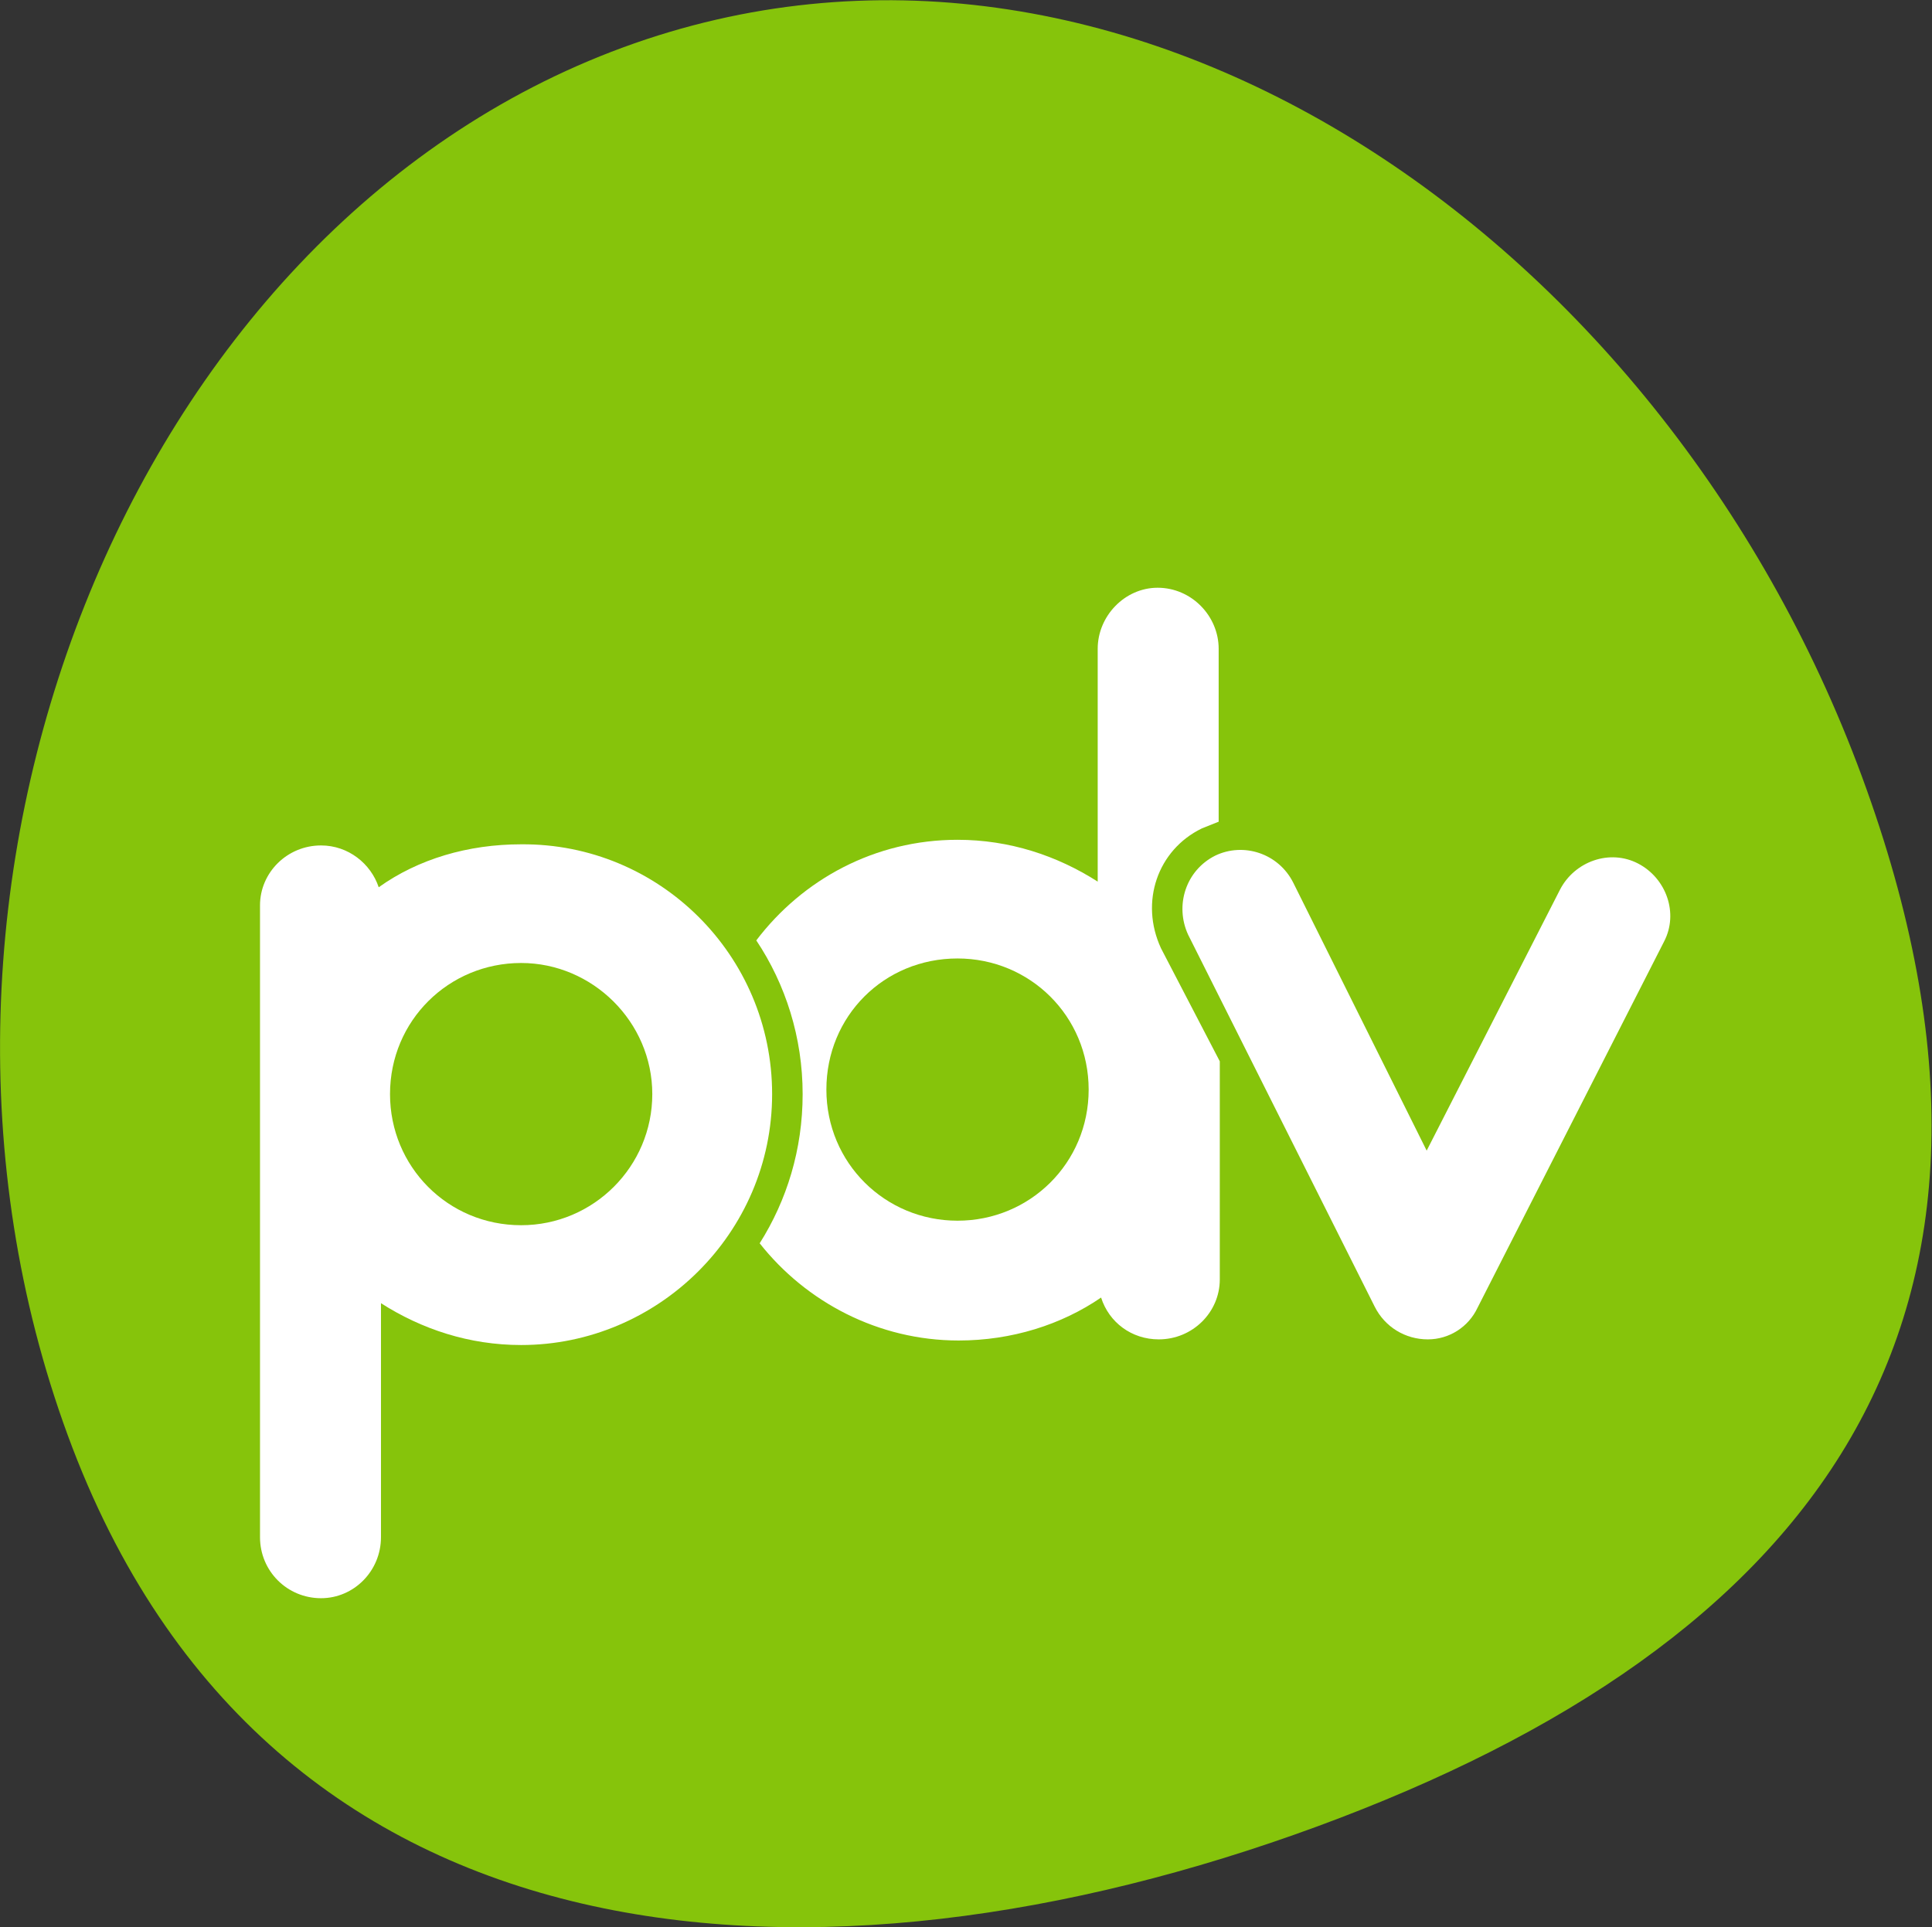 <?xml version="1.0" encoding="utf-8"?>
<!-- Generator: Adobe Illustrator 23.0.3, SVG Export Plug-In . SVG Version: 6.00 Build 0)  -->
<svg id="Layer_1" xmlns="http://www.w3.org/2000/svg" x="0px" y="0px"
     viewBox="0 0 170.9 170.5">
<rect x="0" y="0" width="170.9" height="170.5" fill="#333333" stroke="none"/>
<style type="text/css">
	.st0{fill:#86C40B;}
	.st1{fill:#FFFFFF;}
</style>
<title>logo-dark-background</title>
<path class="st0" d="M116.5,161.6C72.7,177.7,23.7,175.2,6,127S11.3,20.3,55.1,4.2s91.8,16.2,109.6,64.5S160.3,145.5,116.5,161.6z"
	/>
<g>
	<path class="st1" d="M68.3,96.8c0,12.3-10.1,22.2-22.2,22.2c-4.6,0-8.8-1.4-12.4-3.7V136c0,3-2.4,5.4-5.3,5.4c-3,0-5.4-2.4-5.4-5.4
		V80.1c0-2.9,2.4-5.3,5.4-5.3c2.4,0,4.4,1.6,5.1,3.7c3.5-2.5,7.9-3.8,12.6-3.8C58.3,74.6,68.3,84.5,68.3,96.8z M57.7,96.8
		c0-6.4-5.3-11.6-11.6-11.6c-6.4,0-11.6,5.1-11.6,11.6c0,6.4,5.1,11.6,11.6,11.6C52.5,108.4,57.7,103.2,57.7,96.8z"/>
	<path class="st1" d="M126.3,118.5L126.3,118.5c-2,0-3.8-1.1-4.7-2.9l-16.5-32.9c-1.2-2.6-0.2-5.7,2.4-7c2.5-1.2,5.6-0.2,6.9,2.4
		l11.8,23.7l11.8-23.1c1.3-2.5,4.4-3.6,6.9-2.3s3.6,4.4,2.3,6.9l-16.5,32.4C129.9,117.4,128.2,118.5,126.3,118.5z"/>
	<path class="st1" d="M102.7,83.9c-1.9-4.1-0.3-8.7,3.6-10.6c0.5-0.2,1-0.4,1.5-0.6V57.4c0-2.9-2.4-5.4-5.4-5.4
		c-2.9,0-5.3,2.5-5.3,5.4V78c-3.6-2.3-7.8-3.7-12.4-3.7c-7.3,0-13.7,3.5-17.8,8.9c2.6,3.9,4.1,8.6,4.1,13.6c0,4.9-1.4,9.4-3.8,13.2
		c4.1,5.2,10.5,8.6,17.6,8.6c4.7,0,9.1-1.4,12.6-3.8c0.7,2.2,2.7,3.7,5.1,3.7c3,0,5.4-2.4,5.4-5.3V93.9L102.7,83.9z M84.7,108
		c-6.4,0-11.6-5.1-11.6-11.6c0-6.5,5.1-11.6,11.6-11.6c6.4,0,11.6,5.1,11.6,11.6C96.3,102.9,91.1,108,84.7,108z"/>
</g>
</svg>

